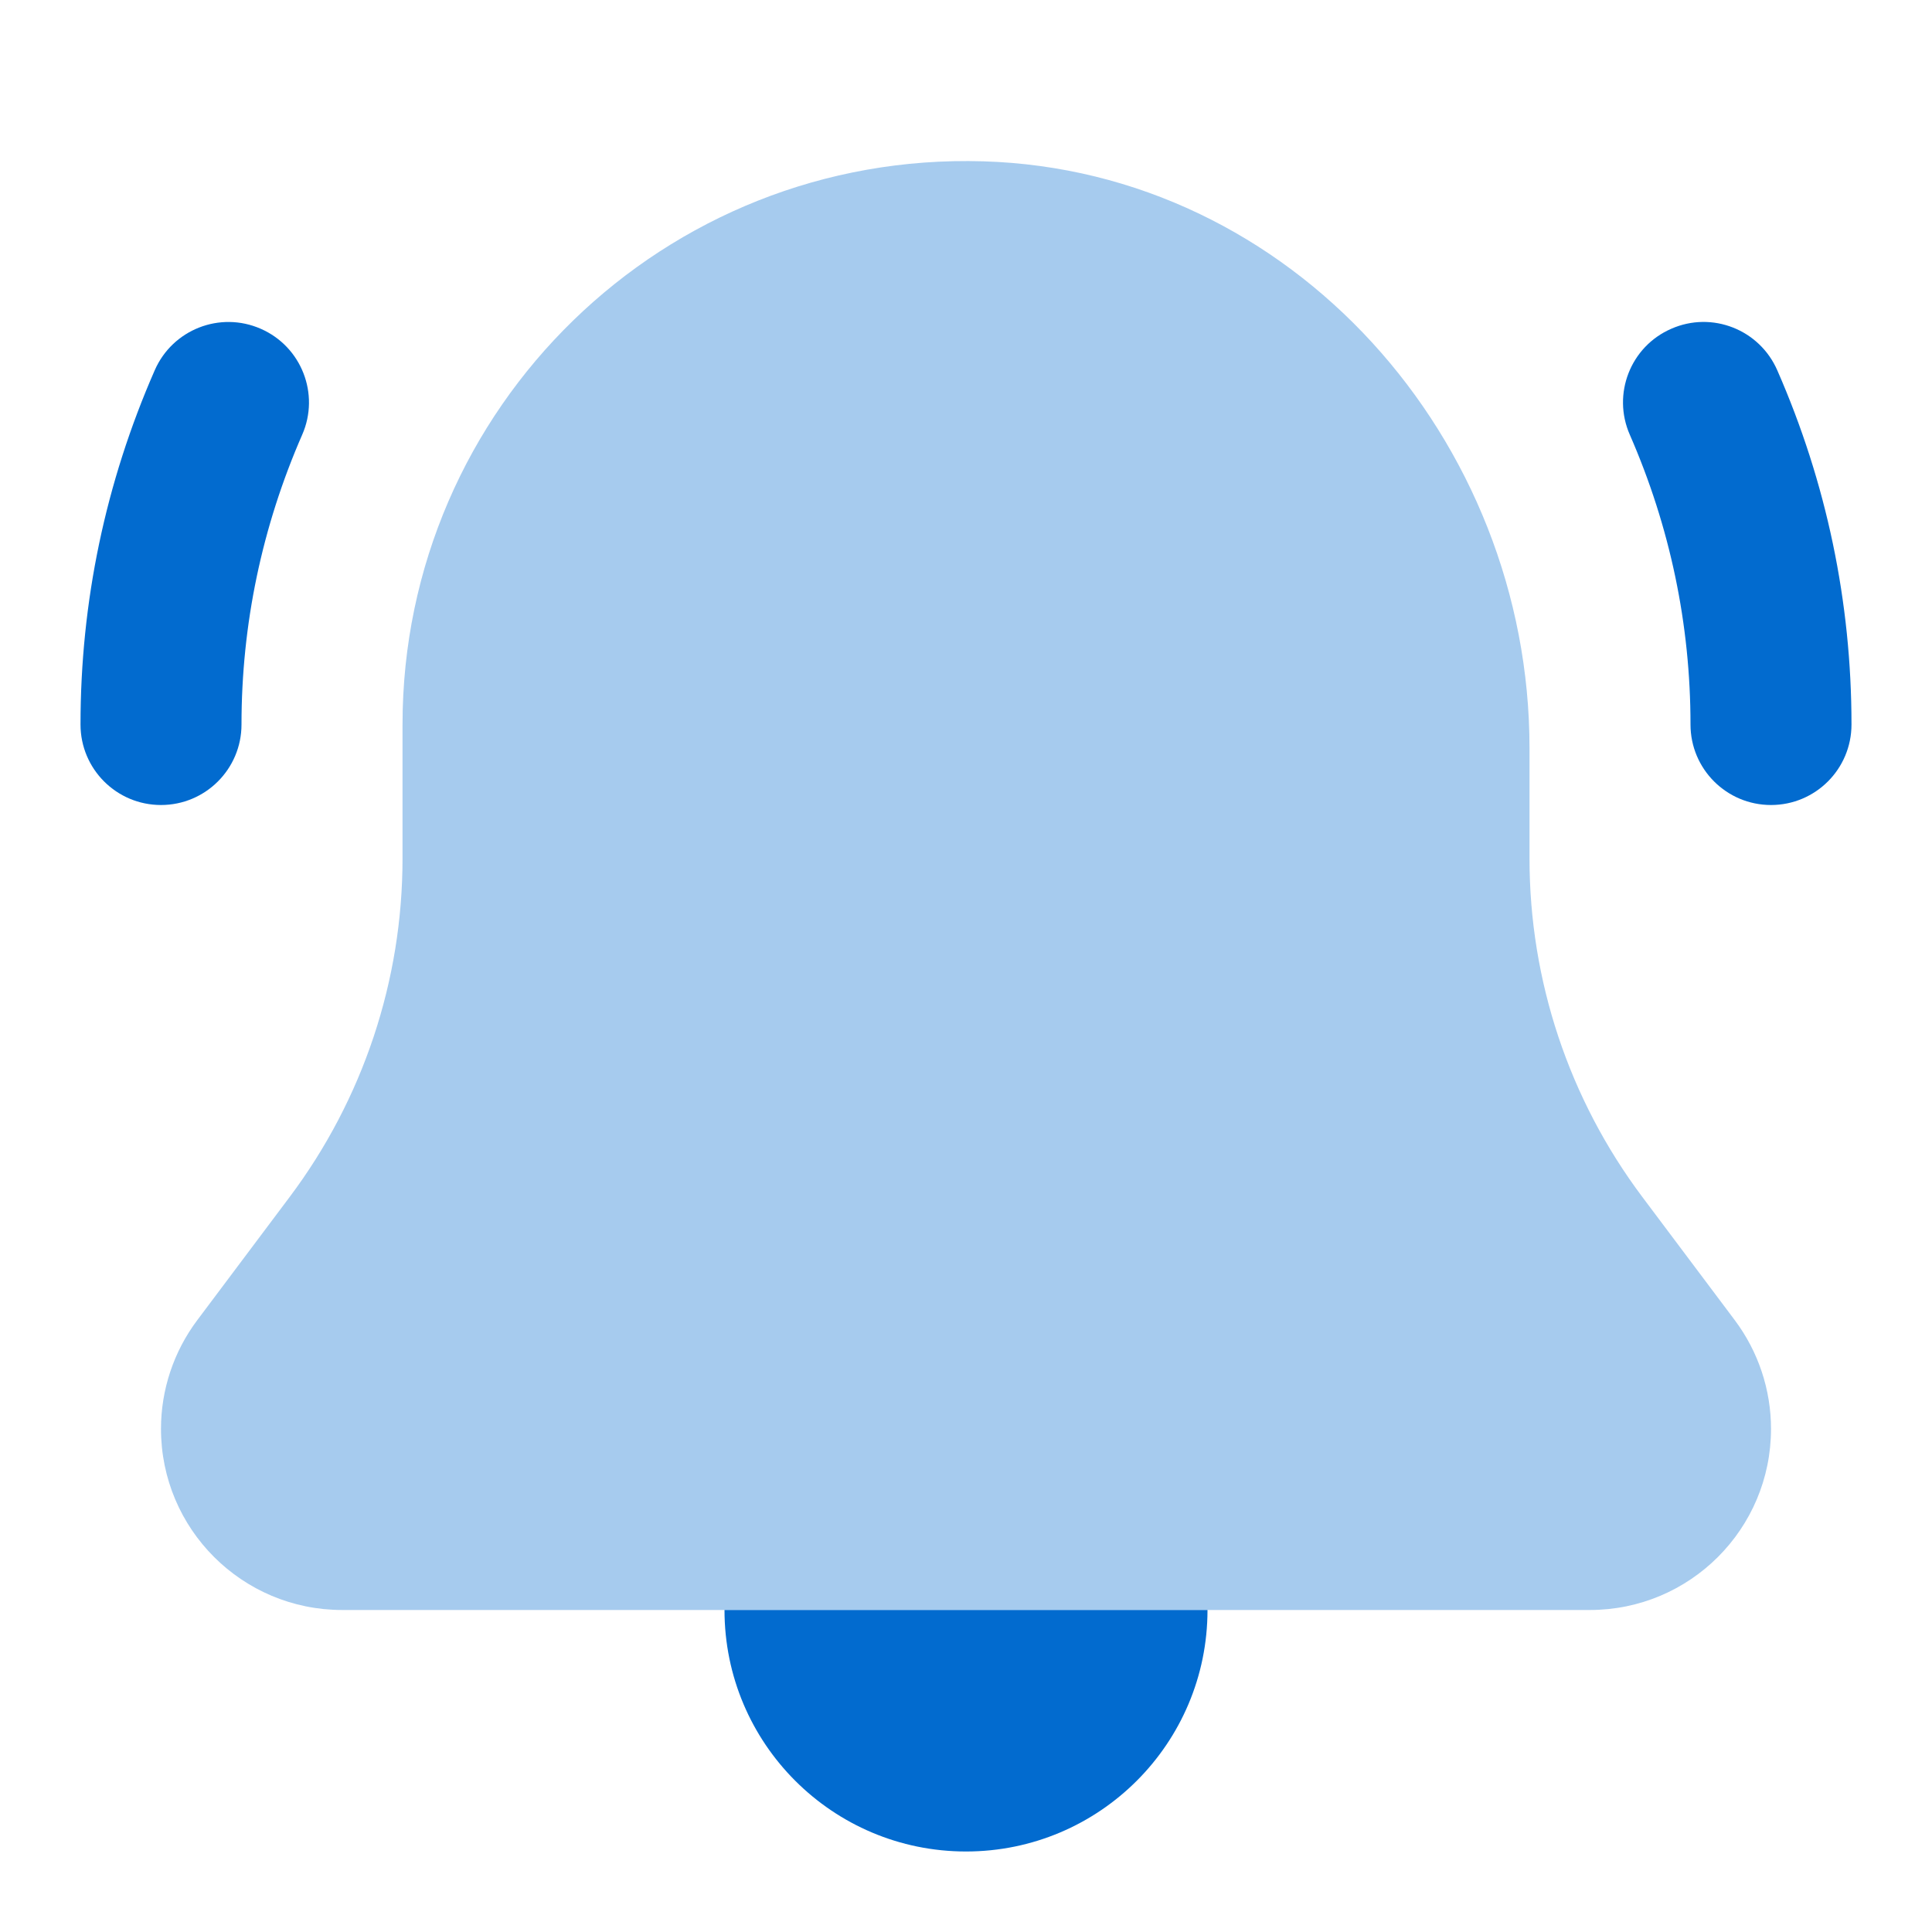 <svg width="64" height="64" viewBox="0 0 64 64" fill="none" xmlns="http://www.w3.org/2000/svg">
<path d="M24 53.333C24 57.752 27.581 61.333 32 61.333C36.419 61.333 40 57.752 40 53.333H24Z" fill="#026BCF"/>
<path opacity="0.35" d="M50.667 28.445V24.784C50.667 14.563 42.792 5.651 32.574 5.344C22.003 5.024 13.334 13.499 13.334 24V28.445C13.334 32.485 12.024 36.413 9.6 39.645L6.534 43.733C5.755 44.771 5.333 46.035 5.333 47.333C5.333 50.648 8.019 53.333 11.334 53.333H52.667C55.981 53.333 58.667 50.648 58.667 47.333C58.667 46.035 58.245 44.771 57.467 43.733L54.4 39.645C51.976 36.413 50.667 32.483 50.667 28.445Z" fill="#026BCF"/>
<path d="M58.667 26.667C57.195 26.667 56 25.475 56 24C56 20.683 55.323 17.453 53.989 14.4C53.397 13.051 54.013 11.477 55.363 10.891C56.712 10.296 58.285 10.915 58.875 12.267C60.507 15.992 61.333 19.941 61.333 24C61.333 25.475 60.139 26.667 58.667 26.667Z" fill="#026BCF"/>
<path d="M5.333 26.667C3.861 26.667 2.667 25.475 2.667 24C2.667 19.941 3.493 15.992 5.125 12.267C5.715 10.915 7.288 10.299 8.637 10.891C9.986 11.48 10.602 13.053 10.011 14.4C8.677 17.453 8 20.683 8 24C8 25.475 6.805 26.667 5.333 26.667Z" fill="#026BCF"/>
</svg>
